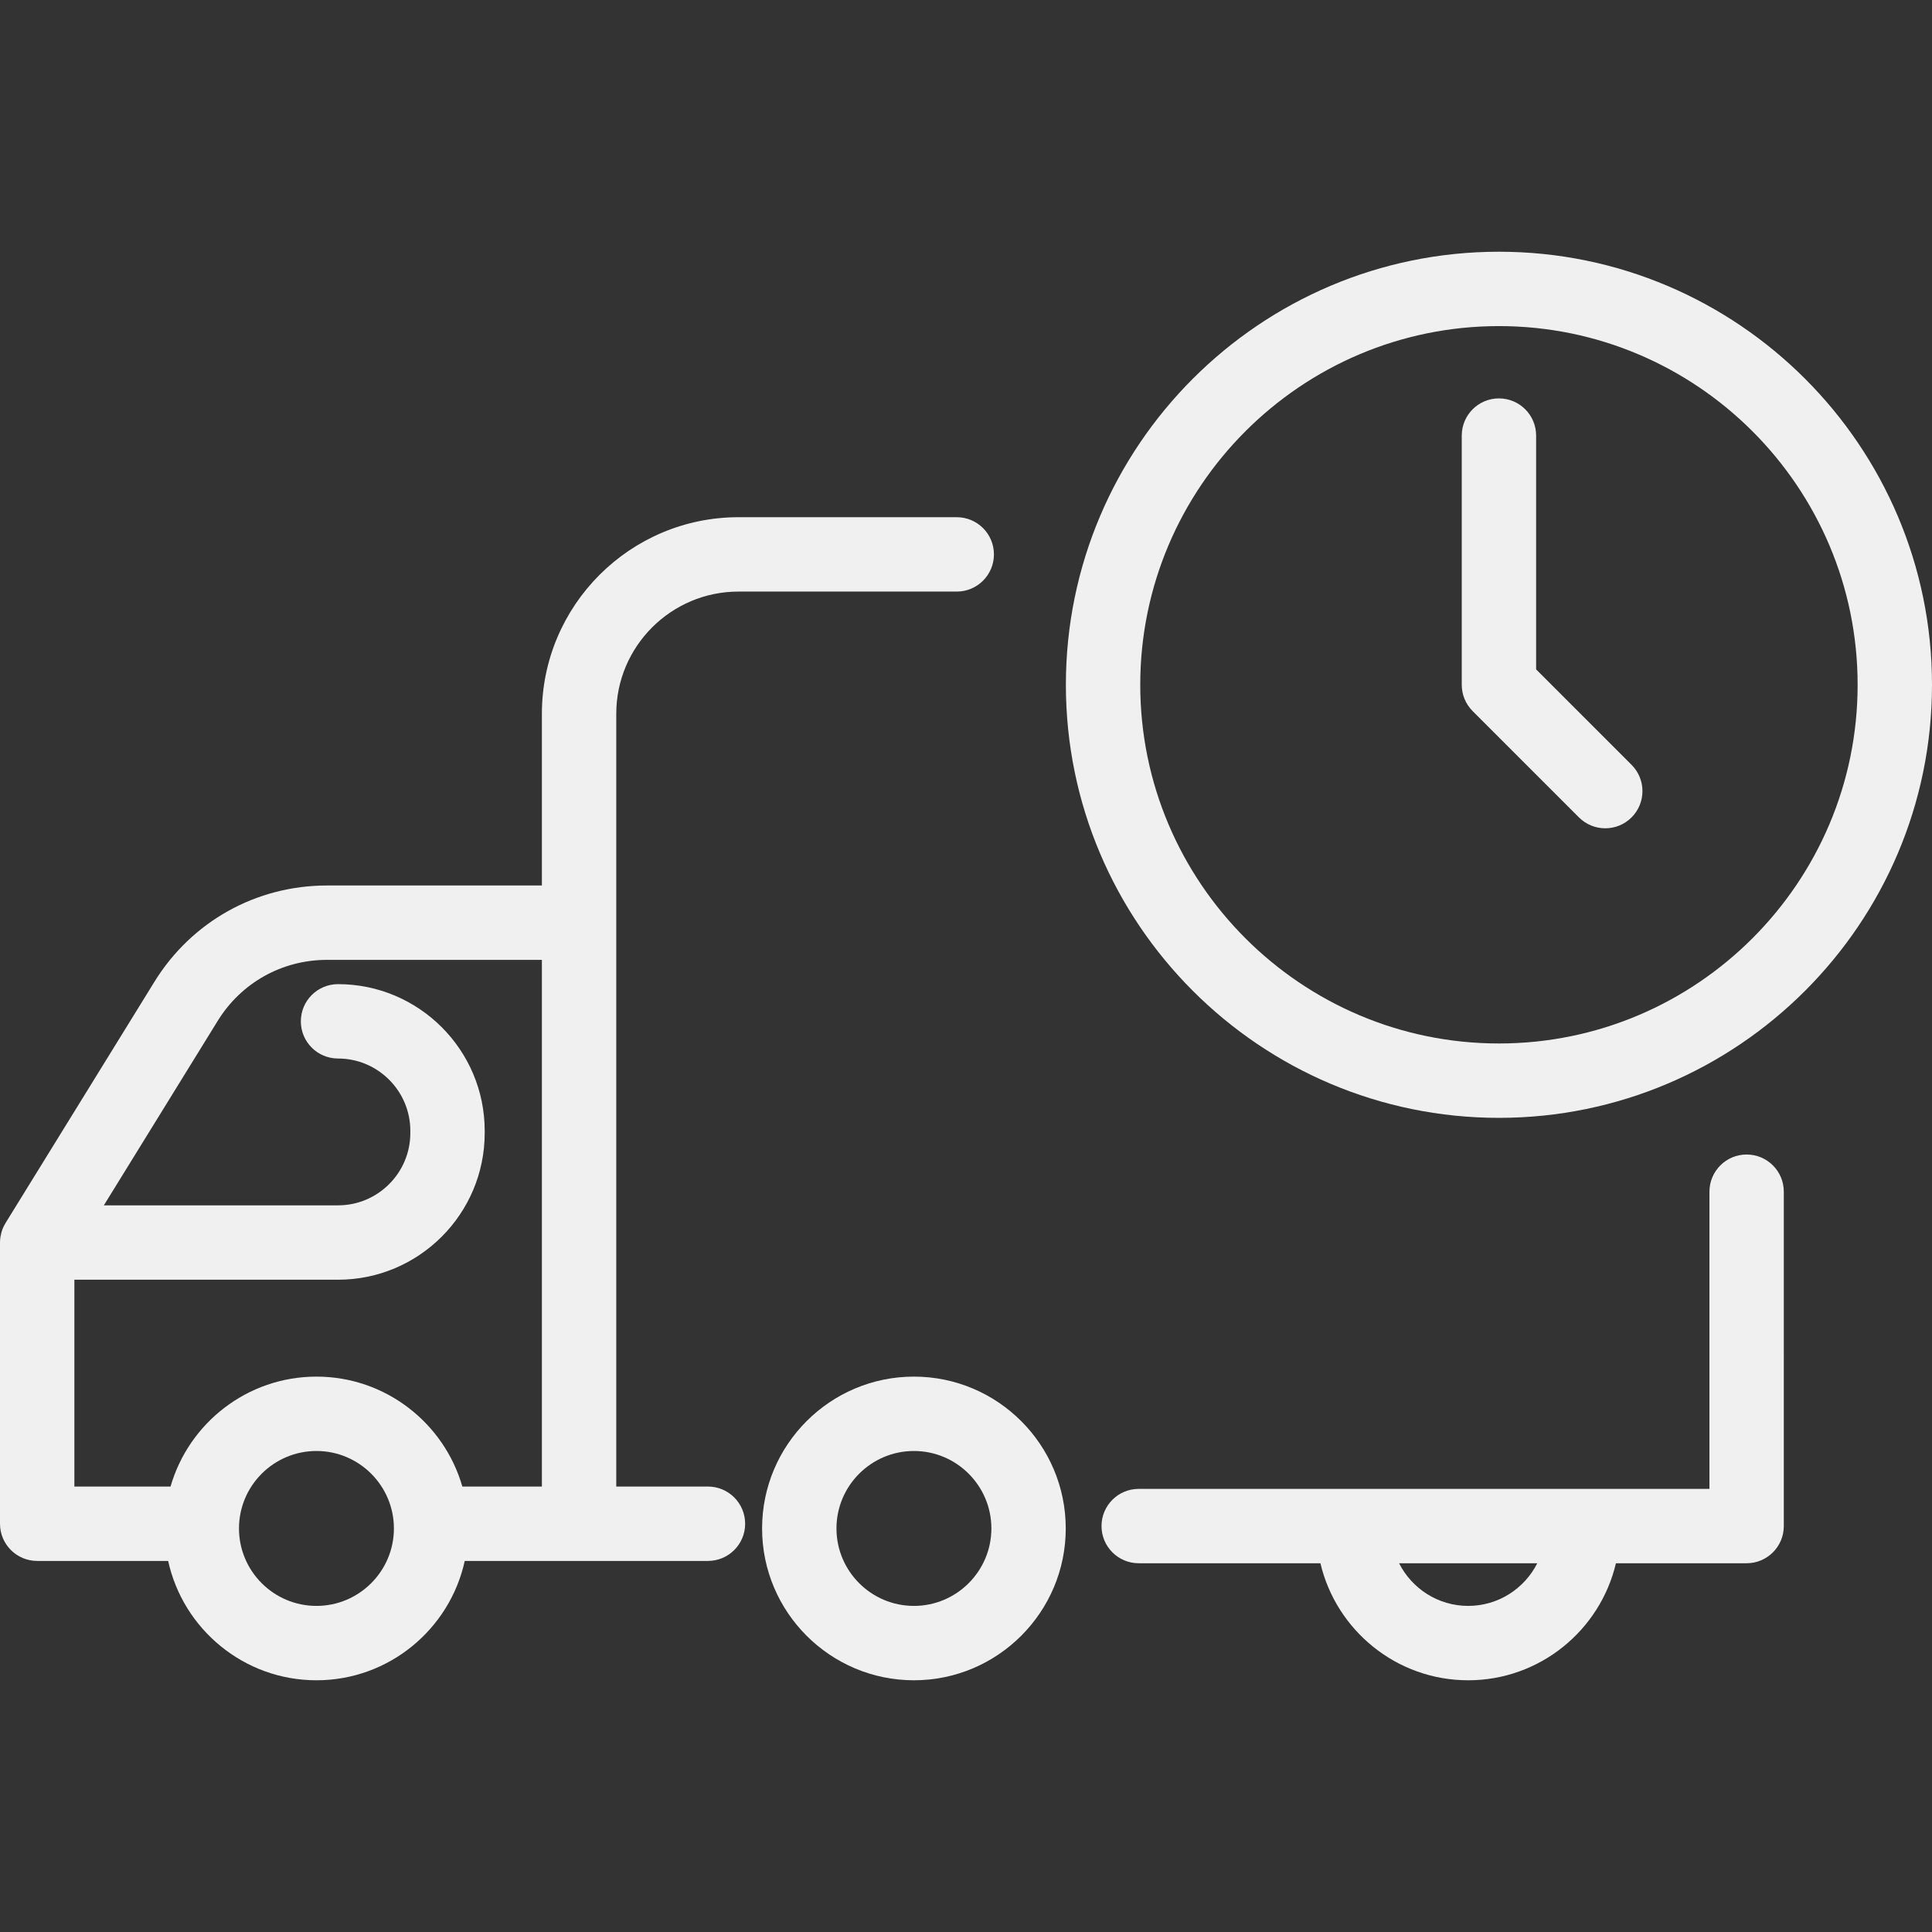 <?xml version="1.0"?>
<svg xmlns="http://www.w3.org/2000/svg" xmlns:xlink="http://www.w3.org/1999/xlink" version="1.1" id="Capa_1" x="0px" y="0px" viewBox="0 0 389.658 389.658" style="enable-background:new 0 0 389.658 389.658;" xml:space="preserve" width="512px" height="512px" class=""><rect x="0" y="0" width="389.658" height="389.658" fill="#333333" stroke="none"/><g><script xmlns="" id="tinyhippos-injected" class="active-path" style=""/><g>
	<path d="M352.271,232.85c-4.143,0-7.5,3.357-7.5,7.5v59.937H229.661c-4.143,0-7.5,3.357-7.5,7.5s3.357,7.5,7.5,7.5h36.65   c3.182,13.511,15.331,23.603,29.8,23.603s26.618-10.091,29.801-23.603h26.358c4.143,0,7.5-3.357,7.5-7.5V240.35   C359.771,236.207,356.413,232.85,352.271,232.85z M296.111,323.889c-6.088,0-11.359-3.508-13.936-8.603h27.873   C307.472,320.38,302.2,323.889,296.111,323.889z" data-original="#000000" class="active-path" fill="#F0F0F0"/>
	<path d="M142.785,299.817h-18.493V186.092v-42.129c0-13.593,11.059-24.651,24.652-24.651h44.019c4.143,0,7.5-3.357,7.5-7.5   s-3.357-7.5-7.5-7.5h-44.019c-21.864,0-39.652,17.787-39.652,39.651v34.629H65.955c-14.291,0-27.303,7.261-34.809,19.421   L1.118,246.664c-0.018,0.03-0.031,0.063-0.049,0.093c-0.151,0.252-0.289,0.512-0.411,0.782c-0.009,0.02-0.02,0.04-0.029,0.06   c-0.129,0.294-0.237,0.598-0.328,0.911c-0.014,0.049-0.025,0.099-0.038,0.148c-0.068,0.255-0.123,0.514-0.164,0.778   c-0.012,0.074-0.024,0.148-0.034,0.222C0.027,249.968,0,250.281,0,250.602c0,0,0,0.001,0,0.001l0,0.001v56.714   c0,4.143,3.358,7.5,7.5,7.5h26.414c3.009,13.747,15.273,24.071,29.909,24.071s26.9-10.325,29.909-24.071h23.06h25.993   c4.142,0,7.5-3.357,7.5-7.5S146.927,299.817,142.785,299.817z M15,258.102h53.175c16.313,0,29.583-13.271,29.583-29.584v-0.445   c0-16.313-13.271-29.584-29.583-29.584c-4.142,0-7.5,3.357-7.5,7.5s3.358,7.5,7.5,7.5c8.042,0,14.583,6.542,14.583,14.584v0.445   c0,8.042-6.542,14.584-14.583,14.584H20.944l22.966-37.21c4.753-7.702,12.994-12.3,22.044-12.3h43.337v106.226H93.25   c-3.677-12.787-15.473-22.173-29.427-22.173s-25.749,9.386-29.427,22.173H15V258.102z M63.823,323.889   c-8.614,0-15.622-7.008-15.622-15.622s7.008-15.622,15.622-15.622s15.622,7.008,15.622,15.622S72.437,323.889,63.823,323.889z" data-original="#000000" class="active-path" fill="#F0F0F0"/>
	<path d="M184.325,277.645c-16.885,0-30.622,13.737-30.622,30.622s13.737,30.622,30.622,30.622s30.622-13.737,30.622-30.622   S201.21,277.645,184.325,277.645z M184.325,323.889c-8.614,0-15.622-7.008-15.622-15.622s7.008-15.622,15.622-15.622   c8.614,0,15.622,7.008,15.622,15.622S192.938,323.889,184.325,323.889z" data-original="#000000" class="active-path" fill="#F0F0F0"/>
	<path d="M302.315,50.77c-48.16,0-87.342,39.182-87.342,87.343s39.182,87.343,87.342,87.343c48.161,0,87.343-39.182,87.343-87.343   S350.477,50.77,302.315,50.77z M302.315,210.455c-39.89,0-72.342-32.453-72.342-72.343s32.452-72.343,72.342-72.343   s72.343,32.453,72.343,72.343S342.205,210.455,302.315,210.455z" data-original="#000000" class="active-path" fill="#F0F0F0"/>
	<path d="M309.815,135.006V87.85c0-4.143-3.357-7.5-7.5-7.5s-7.5,3.357-7.5,7.5v50.263c0,1.989,0.79,3.896,2.196,5.304   l21.443,21.443c1.465,1.464,3.385,2.196,5.304,2.196s3.839-0.732,5.304-2.196c2.929-2.93,2.929-7.678,0-10.607L309.815,135.006z" data-original="#000000" class="active-path" fill="#F0F0F0"/>
</g></g> </svg>
